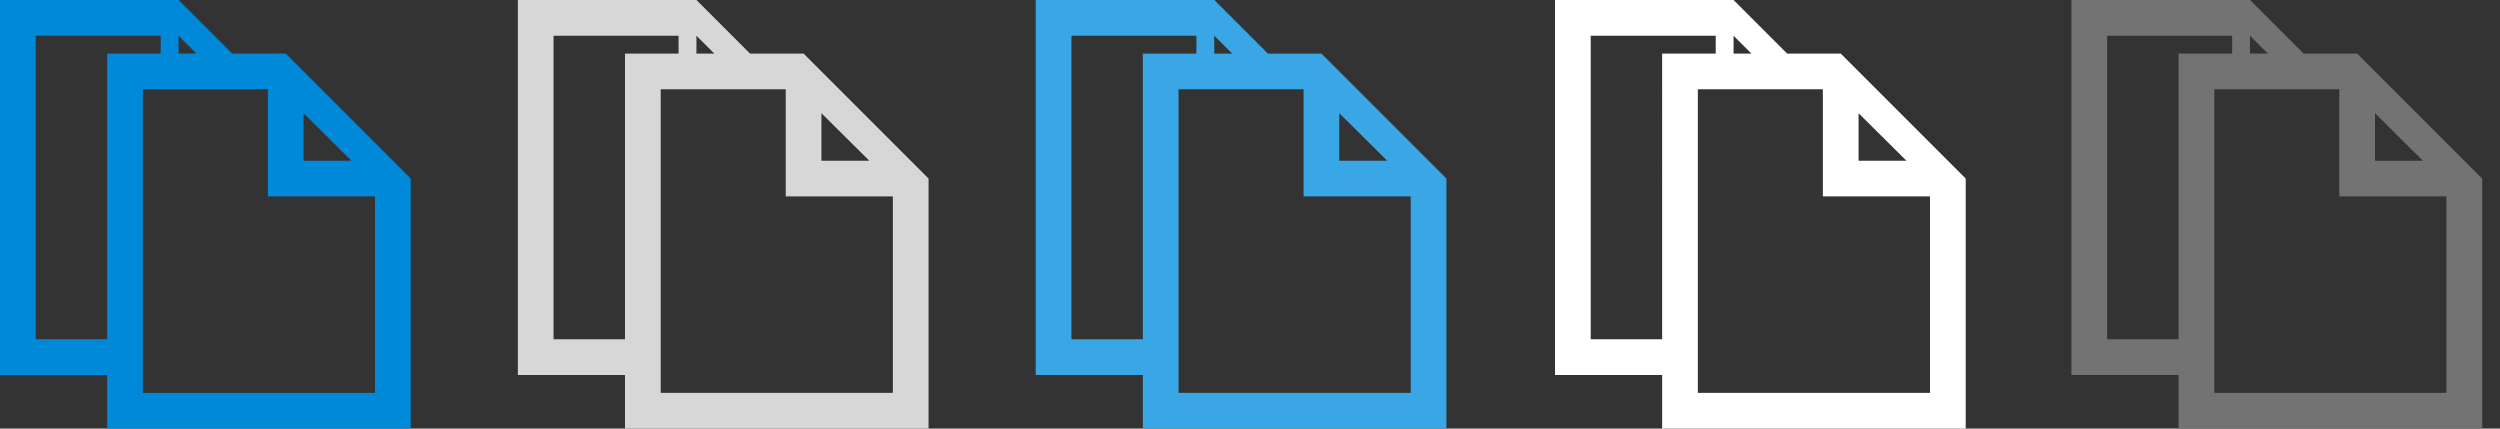 <svg xmlns="http://www.w3.org/2000/svg" width="140" height="24" viewBox="0 0 140 24"><rect x="0" y="0" width="140" height="24" fill="#333333" stroke="none"/><defs><style>.cls-1{fill:#0089d9;}.cls-1,.cls-2,.cls-3,.cls-4,.cls-5{fill-rule:evenodd;}.cls-2{fill:#d7d7d7;}.cls-3{fill:#39a6e6;}.cls-4{fill:#fff;}.cls-5{fill:#737373;}</style></defs><title>24</title><g id="Copy"><path class="cls-1" d="M16,3H13L10,0H0V21H6v3H23V10Zm1,3.34L19.68,9H17ZM10,2l1,1H10ZM6,19H2V2H9V3H6Zm15,3H8V5h7v6h6Z"/><path class="cls-2" d="M45,3H42L39,0H29V21h6v3H52V10Zm1,3.34L48.68,9H46ZM39,2l1,1H39ZM35,19H31V2h7V3H35Zm15,3H37V5h7v6h6Z"/><path class="cls-3" d="M74,3H71L68,0H58V21h6v3H81V10Zm1,3.34L77.68,9H75ZM68,2l1,1H68ZM64,19H60V2h7V3H64Zm15,3H66V5h7v6h6Z"/><path class="cls-4" d="M103.08,3h-3l-3-3h-10V21h6v3h17V10Zm1,3.34L106.76,9h-2.68ZM97.08,2l1,1h-1Zm-4,17h-4V2h7V3h-3Zm15,3h-13V5h7v6h6Z"/><path class="cls-5" d="M132,3h-3l-3-3H116V21h6v3h17V10Zm1,3.34L135.68,9H133ZM126,2l1,1h-1Zm-4,17h-4V2h7V3h-3Zm15,3H124V5h7v6h6Z"/></g></svg>